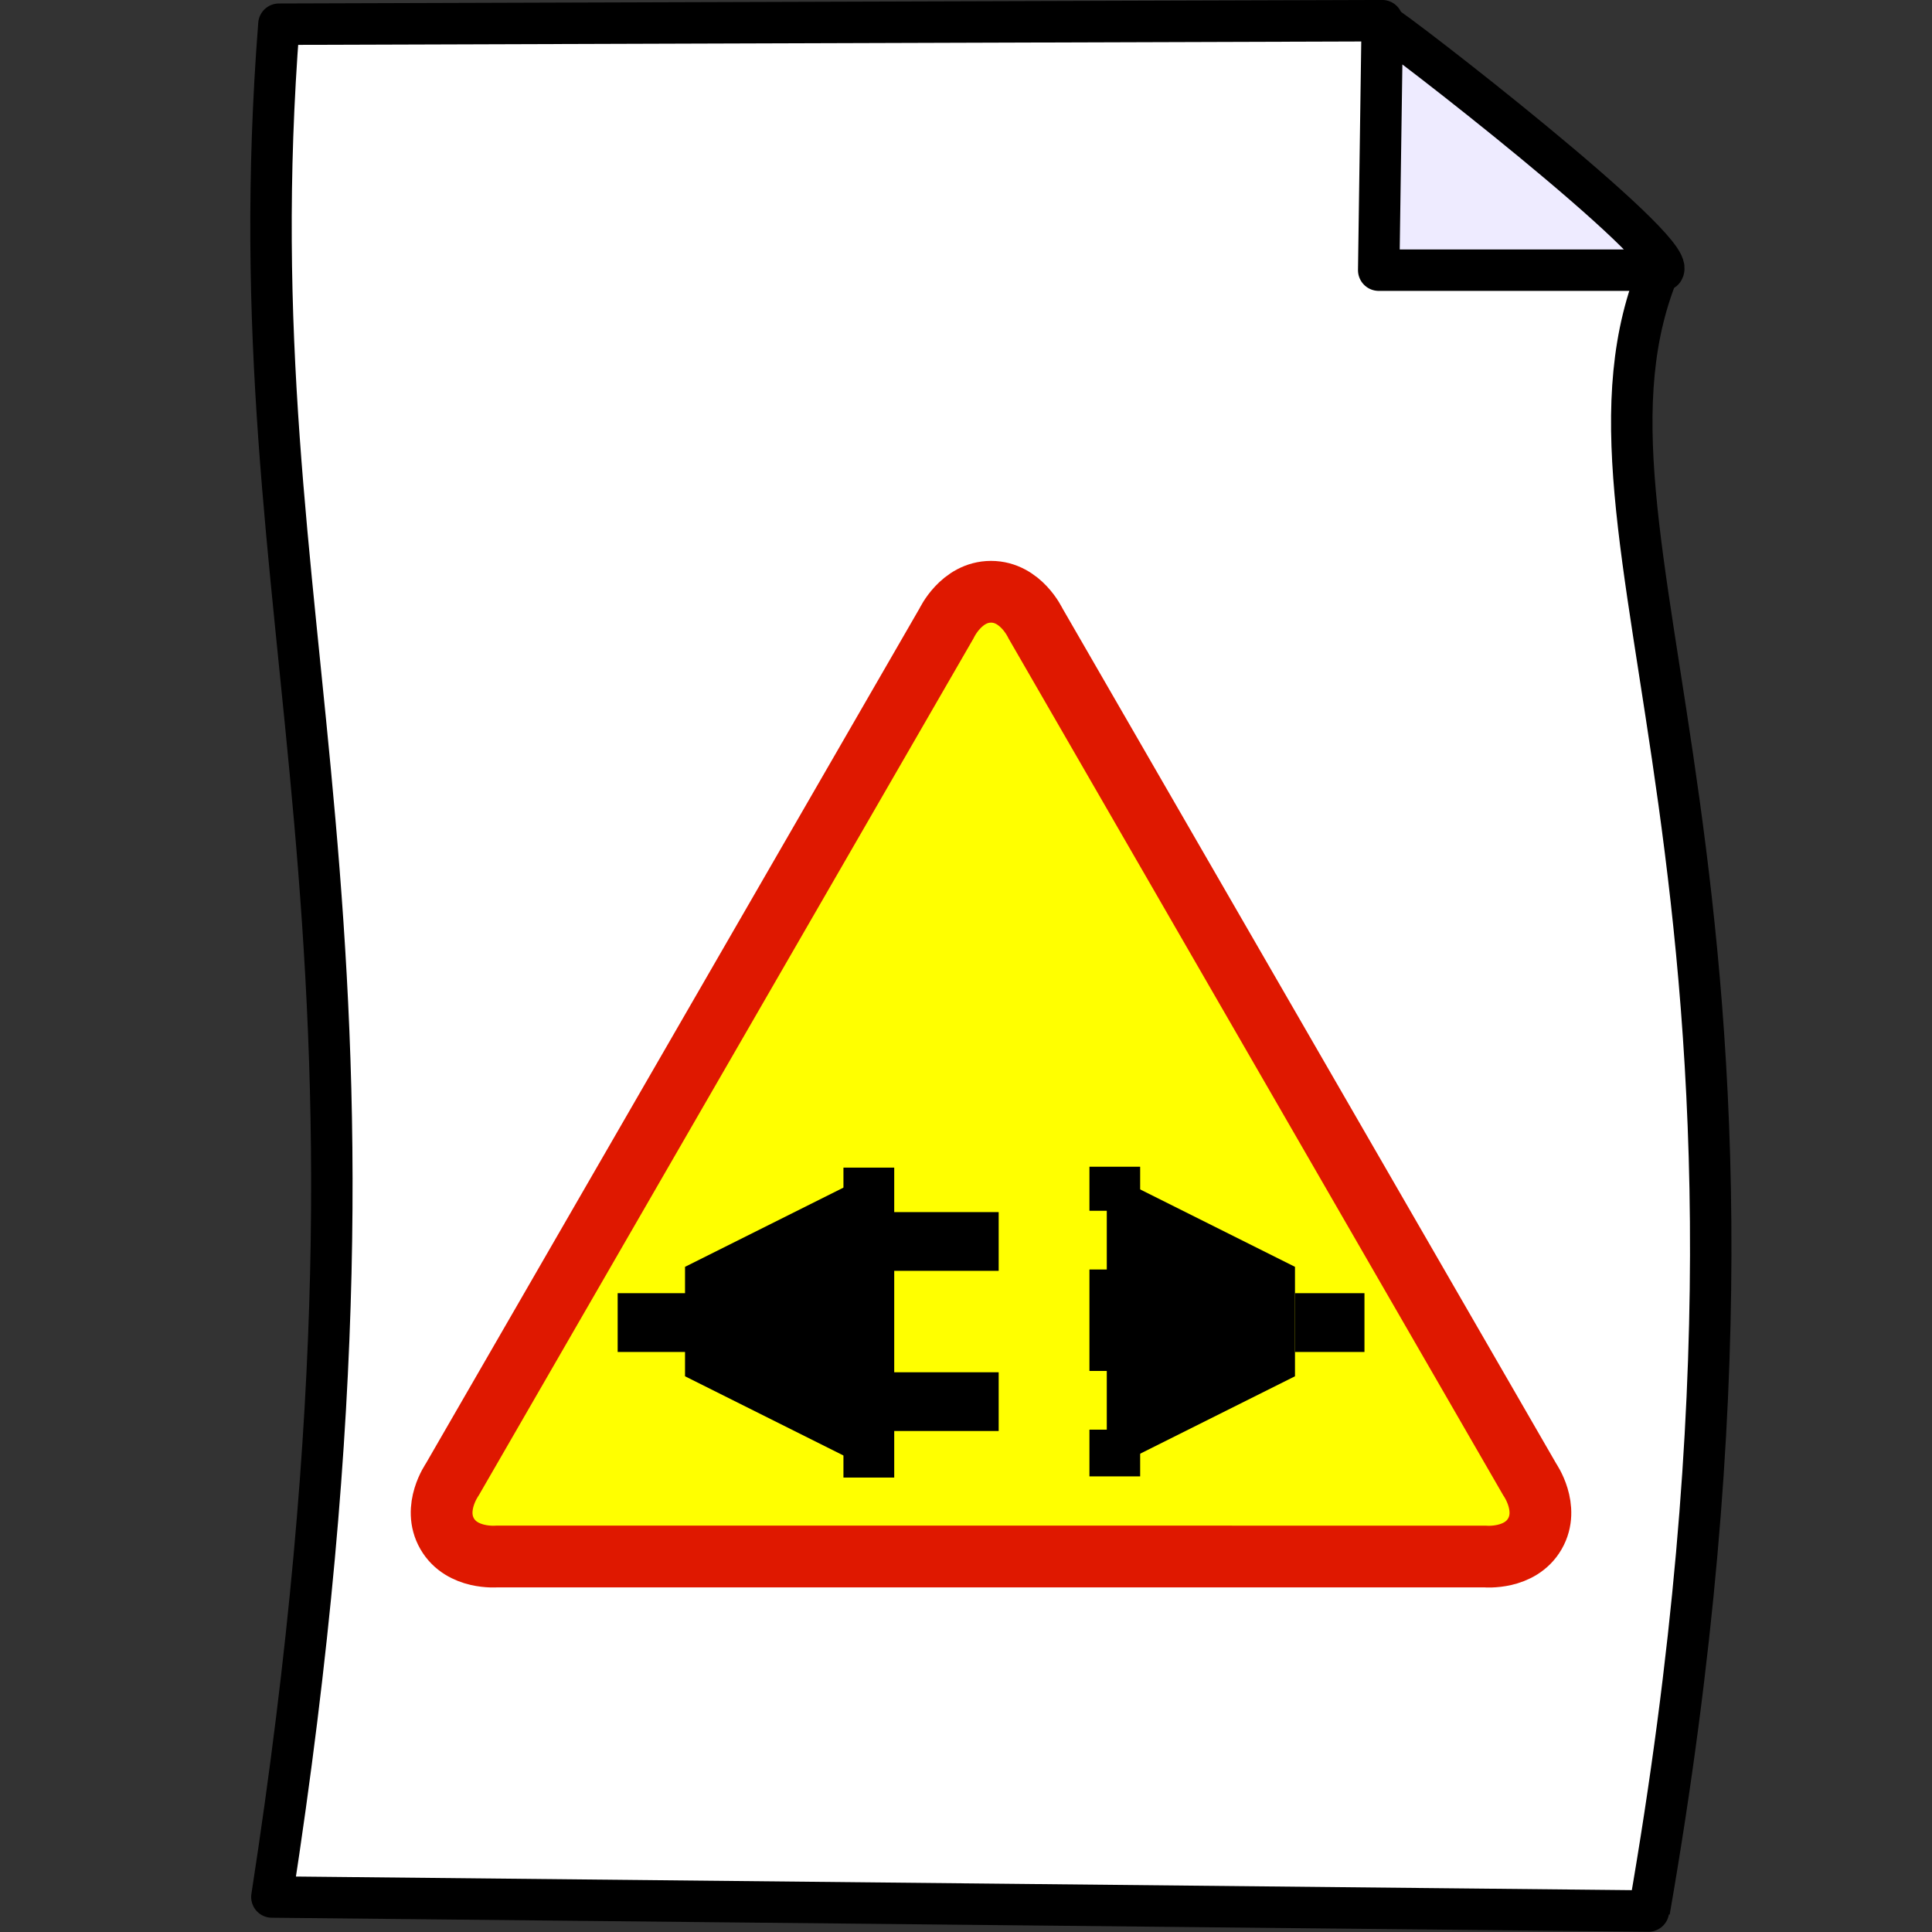 <?xml version="1.0" encoding="UTF-8" standalone="no"?>
<!-- Created with Sodipodi ("http://www.sodipodi.com/") -->

<svg
   xmlns:dc="http://purl.org/dc/elements/1.1/"
   xmlns:cc="http://creativecommons.org/ns#"
   xmlns:rdf="http://www.w3.org/1999/02/22-rdf-syntax-ns#"
   xmlns:svg="http://www.w3.org/2000/svg"
   xmlns="http://www.w3.org/2000/svg"
   xmlns:xlink="http://www.w3.org/1999/xlink"
   xmlns:sodipodi="http://sodipodi.sourceforge.net/DTD/sodipodi-0.dtd"
   xmlns:inkscape="http://www.inkscape.org/namespaces/inkscape"
   height="151.99"
   id="svg548"
   inkscape:version="0.48.3.1 r9886"
   sodipodi:docname="writing_log_no_connection.svg"
   sodipodi:version="0.32"
   width="151.99"
   version="1.1"
   inkscape:export-filename="/home/nkg/android/geokrety/resources/writing_log_no_connection_19.png"
   inkscape:export-xdpi="11.25"
   inkscape:export-ydpi="11.25">
  <rect width="100%" height="100%" fill="#333333" stroke="none"/>
  <defs
     id="defs550">
    <linearGradient
       id="linearGradient562">
      <stop
         id="stop563"
         offset="0"
         style="stop-color:#de9500;stop-opacity:1;" />
      <stop
         id="stop564"
         offset="1"
         style="stop-color:#ffff0f;stop-opacity:1;" />
    </linearGradient>
    <linearGradient
       id="linearGradient558">
      <stop
         id="stop559"
         offset="0"
         style="stop-color:#000;stop-opacity:1;" />
      <stop
         id="stop560"
         offset="1"
         style="stop-color:#fff;stop-opacity:1;" />
    </linearGradient>
    <linearGradient
       gradientUnits="userSpaceOnUse"
       id="linearGradient561"
       spreadMethod="reflect"
       x1="343.831"
       x2="306.405"
       xlink:href="#linearGradient562"
       y1="89.583"
       y2="67.144"
       gradientTransform="scale(1.065,0.939)" />
    <linearGradient
       id="linearGradient562-8-42">
      <stop
         id="stop563-7-0"
         offset="0"
         style="stop-color:#de9500;stop-opacity:1;" />
      <stop
         id="stop564-1-2"
         offset="1"
         style="stop-color:#ffff0f;stop-opacity:1;" />
    </linearGradient>
    <linearGradient
       id="linearGradient562-8">
      <stop
         id="stop563-7"
         offset="0"
         style="stop-color:#de9500;stop-opacity:1;" />
      <stop
         id="stop564-1"
         offset="1"
         style="stop-color:#ffff0f;stop-opacity:1;" />
    </linearGradient>
    <linearGradient
       id="linearGradient562-8-4">
      <stop
         id="stop563-7-9"
         offset="0"
         style="stop-color:#de9500;stop-opacity:1;" />
      <stop
         id="stop564-1-8"
         offset="1"
         style="stop-color:#ffff0f;stop-opacity:1;" />
    </linearGradient>
    <radialGradient
       cx="173.781"
       cy="150.833"
       r="206.904"
       fx="173.781"
       fy="150.833"
       id="radialGradient5217"
       xlink:href="#linearGradient5211"
       gradientUnits="userSpaceOnUse"
       gradientTransform="matrix(-0.61,0.662,-0.683,-0.629,402.986,80.15)" />
    <linearGradient
       id="linearGradient5211">
      <stop
         style="stop-color:#ffffff;stop-opacity:0.629"
         offset="0"
         id="stop5213" />
      <stop
         style="stop-color:#ffffff;stop-opacity:0"
         offset="1"
         id="stop5215" />
    </linearGradient>
    <radialGradient
       inkscape:collect="always"
       xlink:href="#linearGradient5211"
       id="radialGradient7685"
       gradientUnits="userSpaceOnUse"
       gradientTransform="matrix(-0.154,0.168,-0.173,-0.159,254.287,53.118)"
       cx="173.781"
       cy="150.833"
       fx="173.781"
       fy="150.833"
       r="206.904" />
  </defs>
  <sodipodi:namedview
     id="base"
     inkscape:cx="69.114021"
     inkscape:cy="75.995953"
     inkscape:window-height="1152"
     inkscape:window-width="1920"
     inkscape:window-x="-2"
     inkscape:window-y="-3"
     inkscape:zoom="3.1909728"
     showgrid="false"
     inkscape:window-maximized="1"
     inkscape:current-layer="svg548"
     fit-margin-top="0"
     fit-margin-left="0"
     fit-margin-right="0"
     fit-margin-bottom="0" />
  <g
     id="g7012"
     transform="matrix(0.326,0,0,0.326,0.194,-1.822)">
    <path
       d="m 66.713,11.43 c -11.641,149.065 35.262,212.687 -1.696,451.942 0,0 333.234,3.392 332.386,3.392 43.456,-250 -25.204,-331.333 2.657,-396.827 -53.798,-0.734 -67.099,-59.355 -67.099,-59.355 l -266.248,0.848 z"
       id="path588"
       sodipodi:nodetypes="cccccc"
       style="fill:#ffffff;fill-rule:evenodd;stroke:#000000;stroke-width:10;stroke-linejoin:round;stroke-dasharray:none"
       inkscape:connector-curvature="0" />
    <path
       d="m 332.962,11.43 -0.849,59.355 68.681,0 c 3.392,-5.088 -64.441,-57.659 -67.832,-59.355 z"
       id="path589"
       sodipodi:nodetypes="cccc"
       style="fill:#eeebff;fill-rule:evenodd;stroke:#000000;stroke-width:10;stroke-linejoin:round;stroke-dasharray:none"
       inkscape:connector-curvature="0" />
  </g>
  <path
     inkscape:connector-curvature="0"
     d="m 81.452,49.024 c 0,0 -1.142,-2.47 -3.488,-2.47 -2.346,0 -3.491,2.469 -3.491,2.469 L 35.573,116.405 c 0,0 -1.568,2.224 -0.395,4.255 1.173,2.032 3.884,1.788 3.884,1.788 l 77.804,0.003 c 0,0 2.71,0.246 3.882,-1.786 1.173,-2.031 -0.393,-4.257 -0.393,-4.257 L 81.452,49.024 z"
     style="fill:#ffff00;fill-opacity:1;fill-rule:nonzero;stroke:#df1800;stroke-width:4.858;stroke-linecap:round;stroke-linejoin:round"
     id="path5" />
  <polygon
     transform="matrix(0.315,0,0,0.315,-11.314,18.309)"
     points="207,258.262 247,238.262 247,305.595 207,285.595 "
     id="polygon7508" />
  <rect
     x="66.354"
     y="91.856"
     width="3.994"
     height="24.383"
     id="rect7510" />
  <rect
     x="48.592"
     y="101.735"
     width="5.465"
     height="4.624"
     id="rect7512" />
  <g
     transform="matrix(0.315,0,0,0.315,-11.314,18.309)"
     id="g7514">
    <rect
       x="258"
       y="244.595"
       width="27.333"
       height="14.667"
       id="rect7516" />
    <rect
       x="258"
       y="284.595"
       width="27.333"
       height="14.667"
       id="rect7518" />
  </g>
  <polygon
     transform="matrix(0.315,0,0,0.315,-11.314,18.309)"
     points="308,299.262 308,302.095 308,310.595 320.667,310.595 320.667,302.095 320.667,299.262 320.667,244.595 320.667,241.761 320.667,233.262 308,233.262 308,241.761 308,244.262 312.333,244.262 312.333,258.928 308,258.928 308,284.262 312.333,284.262 312.333,298.928 308,298.928 "
     id="polygon7520" />
  <polyline
     transform="matrix(0.315,0,0,0.315,-11.314,18.309)"
     points="319.333,238.262 359.333,258.262 359.333,285.595 319.333,305.595 "
     id="polyline7522" />
  <rect
     x="101.877"
     y="101.735"
     width="5.465"
     height="4.624"
     id="rect7524" />
</svg>
